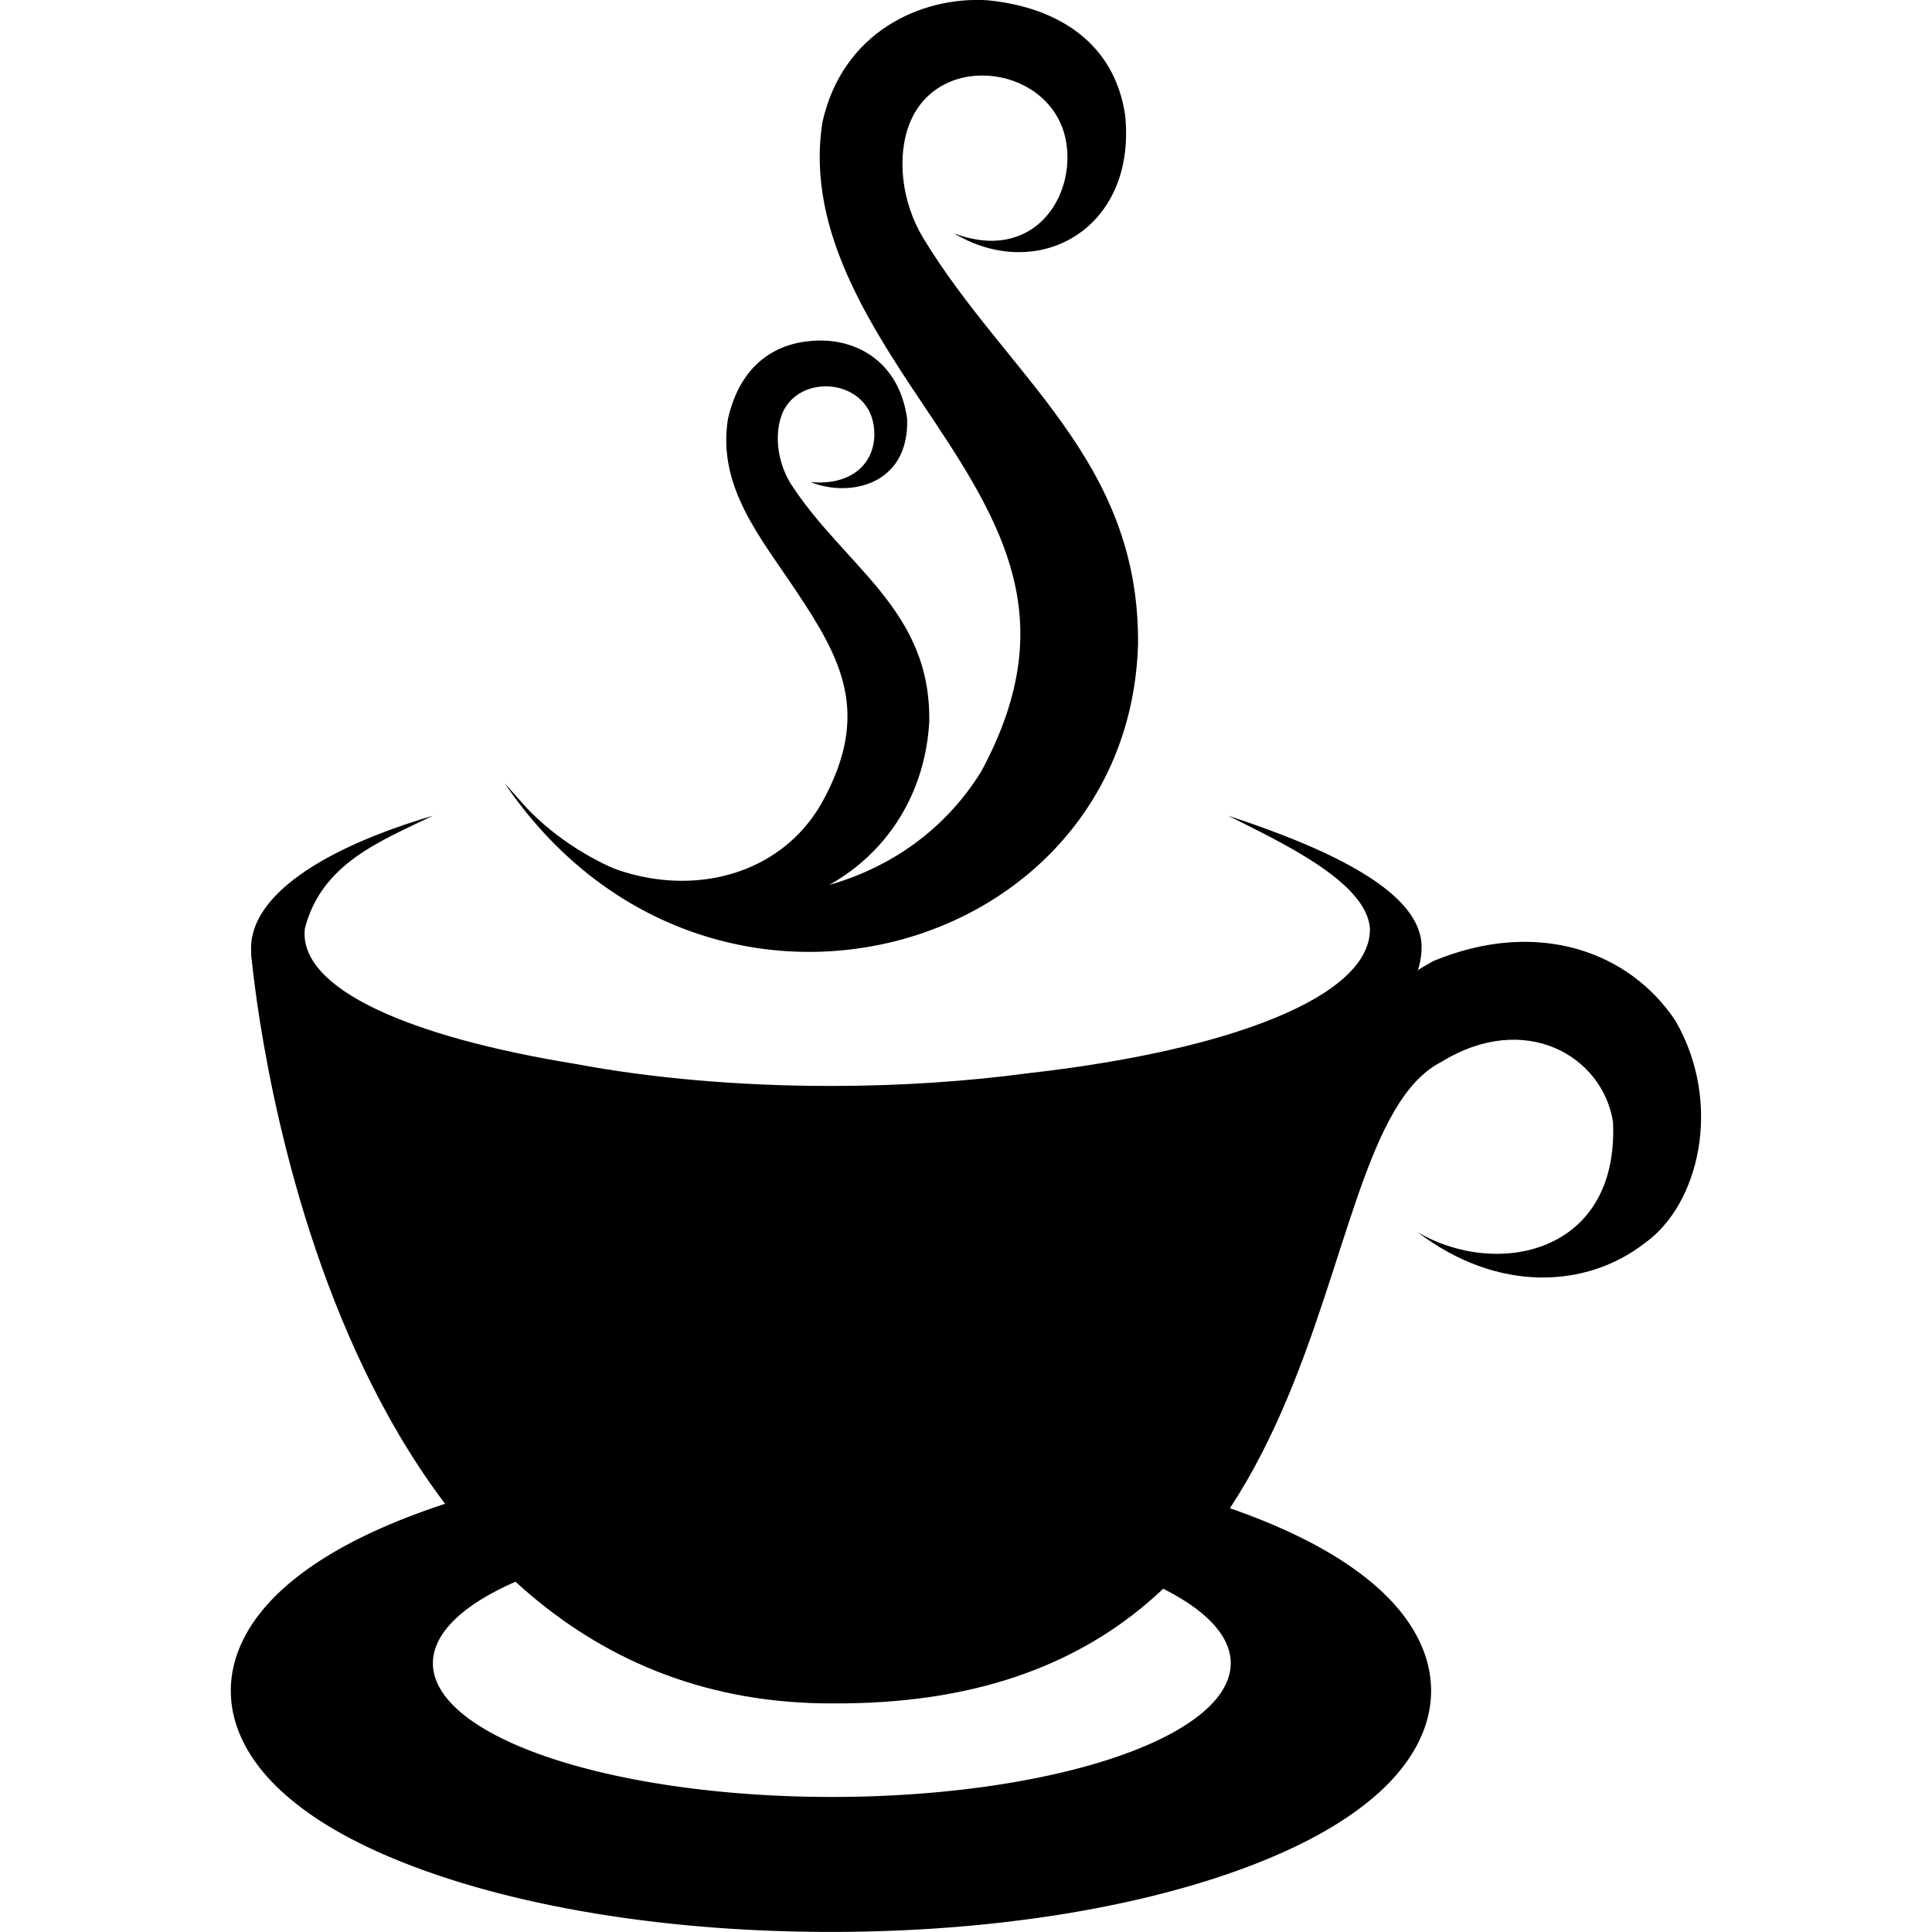 <?xml version="1.0" encoding="UTF-8" standalone="no"?>
<!-- Generator: Adobe Illustrator 15.1.0, SVG Export Plug-In . SVG Version: 6.00 Build 0)  -->

<svg
   version="1.1"
   id="Layer_1"
   x="0px"
   y="0px"
   width="512"
   height="512"
   viewBox="0 0 512 512"
   enable-background="new 0 0 34 34"
   xml:space="preserve"
   inkscape:version="1.2 (dc2aeda, 2022-05-15)"
   sodipodi:docname="icon.svg"
   inkscape:export-filename="C:\www\EE_ICONS\icons\icons\icon-flat-blue.png"
   inkscape:export-xdpi="90"
   inkscape:export-ydpi="90"
   xmlns:inkscape="http://www.inkscape.org/namespaces/inkscape"
   xmlns:sodipodi="http://sodipodi.sourceforge.net/DTD/sodipodi-0.dtd"
   xmlns="http://www.w3.org/2000/svg"
   xmlns:svg="http://www.w3.org/2000/svg"
   xmlns:rdf="http://www.w3.org/1999/02/22-rdf-syntax-ns#"
   xmlns:cc="http://creativecommons.org/ns#"
   xmlns:dc="http://purl.org/dc/elements/1.1/"><defs
   id="defs3221">
  
  
  
  
  
  
</defs><sodipodi:namedview
   pagecolor="#ffffff"
   bordercolor="#666666"
   borderopacity="1"
   objecttolerance="10"
   gridtolerance="10"
   guidetolerance="10"
   inkscape:pageopacity="0"
   inkscape:pageshadow="2"
   inkscape:window-width="1540"
   inkscape:window-height="1063"
   id="namedview3219"
   showgrid="false"
   inkscape:zoom="2.98"
   inkscape:cx="91.107383"
   inkscape:cy="141.77852"
   inkscape:window-x="3155"
   inkscape:window-y="302"
   inkscape:window-maximized="0"
   inkscape:current-layer="layer2"
   inkscape:snap-grids="true"
   inkscape:snap-to-guides="false"
   inkscape:showpageshadow="2"
   inkscape:pagecheckerboard="true"
   inkscape:deskcolor="#d1d1d1"><inkscape:grid
     type="xygrid"
     id="grid3249"
     empspacing="4"
     visible="true"
     enabled="true"
     snapvisiblegridlinesonly="true"
     spacingx="8"
     spacingy="8"
     dotted="false"
     color="#00e0ff"
     opacity="0.125"
     originx="0"
     originy="0" /></sodipodi:namedview>
<path
   style="display:inline;fill:none;fill-opacity:1"
   d="M 0,128 V 0 H 128 256 V 128 256 H 128 0 Z"
   id="path3253"
   inkscape:connector-curvature="0" />
<g
   inkscape:groupmode="layer"
   id="layer1"
   inkscape:label="saucer bottom"
   style="display:inline" /><g
   inkscape:groupmode="layer"
   id="layer3"
   inkscape:label="saucer top"><g
     id="g3823"
     transform="translate(0,-8)" /></g><g
   inkscape:groupmode="layer"
   id="layer2"
   inkscape:label="orig cup"
   style="display:inline"><g
     id="g883"
     transform="matrix(2.422,0,0,2.422,-85.136,-50.215)"><path
       id="path866"
       style="color:#000000;display:inline;fill:#000000;fill-rule:evenodd;stroke-width:6.315;-inkscape-stroke:none"
       d="m 126.072,187.336 c -17.58,0 -33.501,2.622 -45.31,7.019 -5.905,2.199 -10.795,4.83 -14.387,7.992 -3.591,3.162 -5.969,7.057 -5.969,11.381 0,4.324 2.378,8.219 5.969,11.381 3.591,3.162 8.482,5.793 14.387,7.992 11.81,4.398 27.731,7.018 45.31,7.018 17.58,0 33.503,-2.62 45.312,-7.018 5.905,-2.199 10.795,-4.83 14.387,-7.992 3.591,-3.162 5.967,-7.057 5.967,-11.381 0,-4.324 -2.376,-8.219 -5.967,-11.381 -3.591,-3.162 -8.482,-5.793 -14.387,-7.992 -11.81,-4.398 -27.732,-7.019 -45.312,-7.019 z m 0.094,8.752 a 43.65,14.632 0 0 1 43.65,14.633 43.65,14.632 0 0 1 -43.65,14.631 43.65,14.632 0 0 1 -43.648,-14.631 43.65,14.632 0 0 1 43.648,-14.633 z"
       transform="translate(0,-8)" /><g
       id="g3827"
       transform="translate(0,-6)"
       style="fill:#000000"><path
         clip-rule="evenodd"
         d="m 63.537,131.804 c -0.132,-0.449 -0.152,-0.884 -0.132,-1.273 h -0.62 l -0.148,0.657 c 0.615,6.273 8.687,82.283 63.824,81.928 58.268,0.219 50.016,-61.909 66.42,-70.202 9.136,-5.613 17.632,-0.631 18.761,6.575 0.671,14.572 -12.862,17.104 -21.387,12.057 8.785,6.706 18.519,6.122 24.815,1.24 6.001,-4.209 8.627,-15.271 3.428,-24.327 -5.026,-7.614 -15.138,-11.301 -26.542,-6.559 -5.212,2.923 -18.442,12.331 -25.238,12.207 -7.678,2.087 -5.38,0.521 -40.148,5.204 -34.799,-3.013 -51.475,-3.863 -63.033,-17.506"
         id="path3207"
         inkscape:connector-curvature="0"
         style="fill:#000000;fill-opacity:1;fill-rule:evenodd"
         sodipodi:nodetypes="cccccccccccccc" /><path
         clip-rule="evenodd"
         d="m 82.506,115.989 c -12.239,3.622 -19.886,8.795 -19.886,14.496 0,11.012 28.391,19.939 63.419,19.939 34.995,0 64.745,-7.42 64.661,-20.107 -0.038,-5.7 -9.034,-10.351 -21.154,-14.327 5.361,2.73 15.259,7.196 15.503,12.425 0,7.376 -15.299,13.254 -37.402,15.748 -6.651,0.891 -13.955,1.392 -21.602,1.392 -10.174,0 -19.721,-0.871 -27.929,-2.408 -18.124,-2.949 -30.309,-8.187 -29.611,-14.793 1.812,-7.104 8.143,-9.53 14.001,-12.364"
         id="path3209"
         inkscape:connector-curvature="0"
         style="fill:#000000;fill-opacity:1;fill-rule:evenodd"
         sodipodi:nodetypes="cssscccsccc" /></g><g
       style="fill:#000000;fill-opacity:1"
       id="g3813"
       transform="matrix(5.787,0,0,5.787,28.568,21.487)"><path
         clip-rule="evenodd"
         d="m 11.11,15.161 c 2.19,2.269 6.664,2.369 8.574,-0.694 1.471,-2.716 0.544,-4.491 -0.867,-6.61 -1.115,-1.671 -2.463,-3.564 -2.129,-5.679 0.381,-1.704 1.861,-2.378 3.114,-2.304 1.322,0.128 2.399,0.792 2.608,2.163 0.229,2.161 -1.641,3.198 -3.234,2.245 1.504,0.566 2.304,-0.695 2.118,-1.739 -0.252,-1.422 -2.377,-1.738 -2.948,-0.363 -0.264,0.638 -0.164,1.516 0.252,2.198 1.589,2.613 4.087,4.182 4.057,7.67 -0.173,5.924 -8.188,8.207 -11.977,2.63"
         id="path3215"
         inkscape:connector-curvature="0"
         style="fill:#000000;fill-opacity:1;fill-rule:evenodd"
         sodipodi:nodetypes="cccccccccccc" /><path
         clip-rule="evenodd"
         d="m 11.313,15.406 c 1.768,1.645 4.388,1.444 5.39,-0.406 0.891,-1.644 0.352,-2.662 -0.506,-3.947 -0.674,-1.014 -1.499,-1.975 -1.297,-3.256 0.231,-1.033 0.908,-1.474 1.716,-1.488 0.729,-0.017 1.527,0.404 1.674,1.484 0.034,1.261 -1.101,1.484 -1.826,1.192 0.875,0.079 1.299,-0.466 1.188,-1.099 -0.154,-0.86 -1.398,-0.954 -1.72,-0.207 -0.16,0.388 -0.099,0.918 0.153,1.332 1.025,1.584 2.666,2.387 2.622,4.52 -0.216,3.54 -4.696,5.07 -7.604,1.628"
         id="path3217"
         inkscape:connector-curvature="0"
         style="fill:#000000;fill-opacity:1;fill-rule:evenodd"
         sodipodi:nodetypes="cccccccccccc" /></g></g></g></svg>
